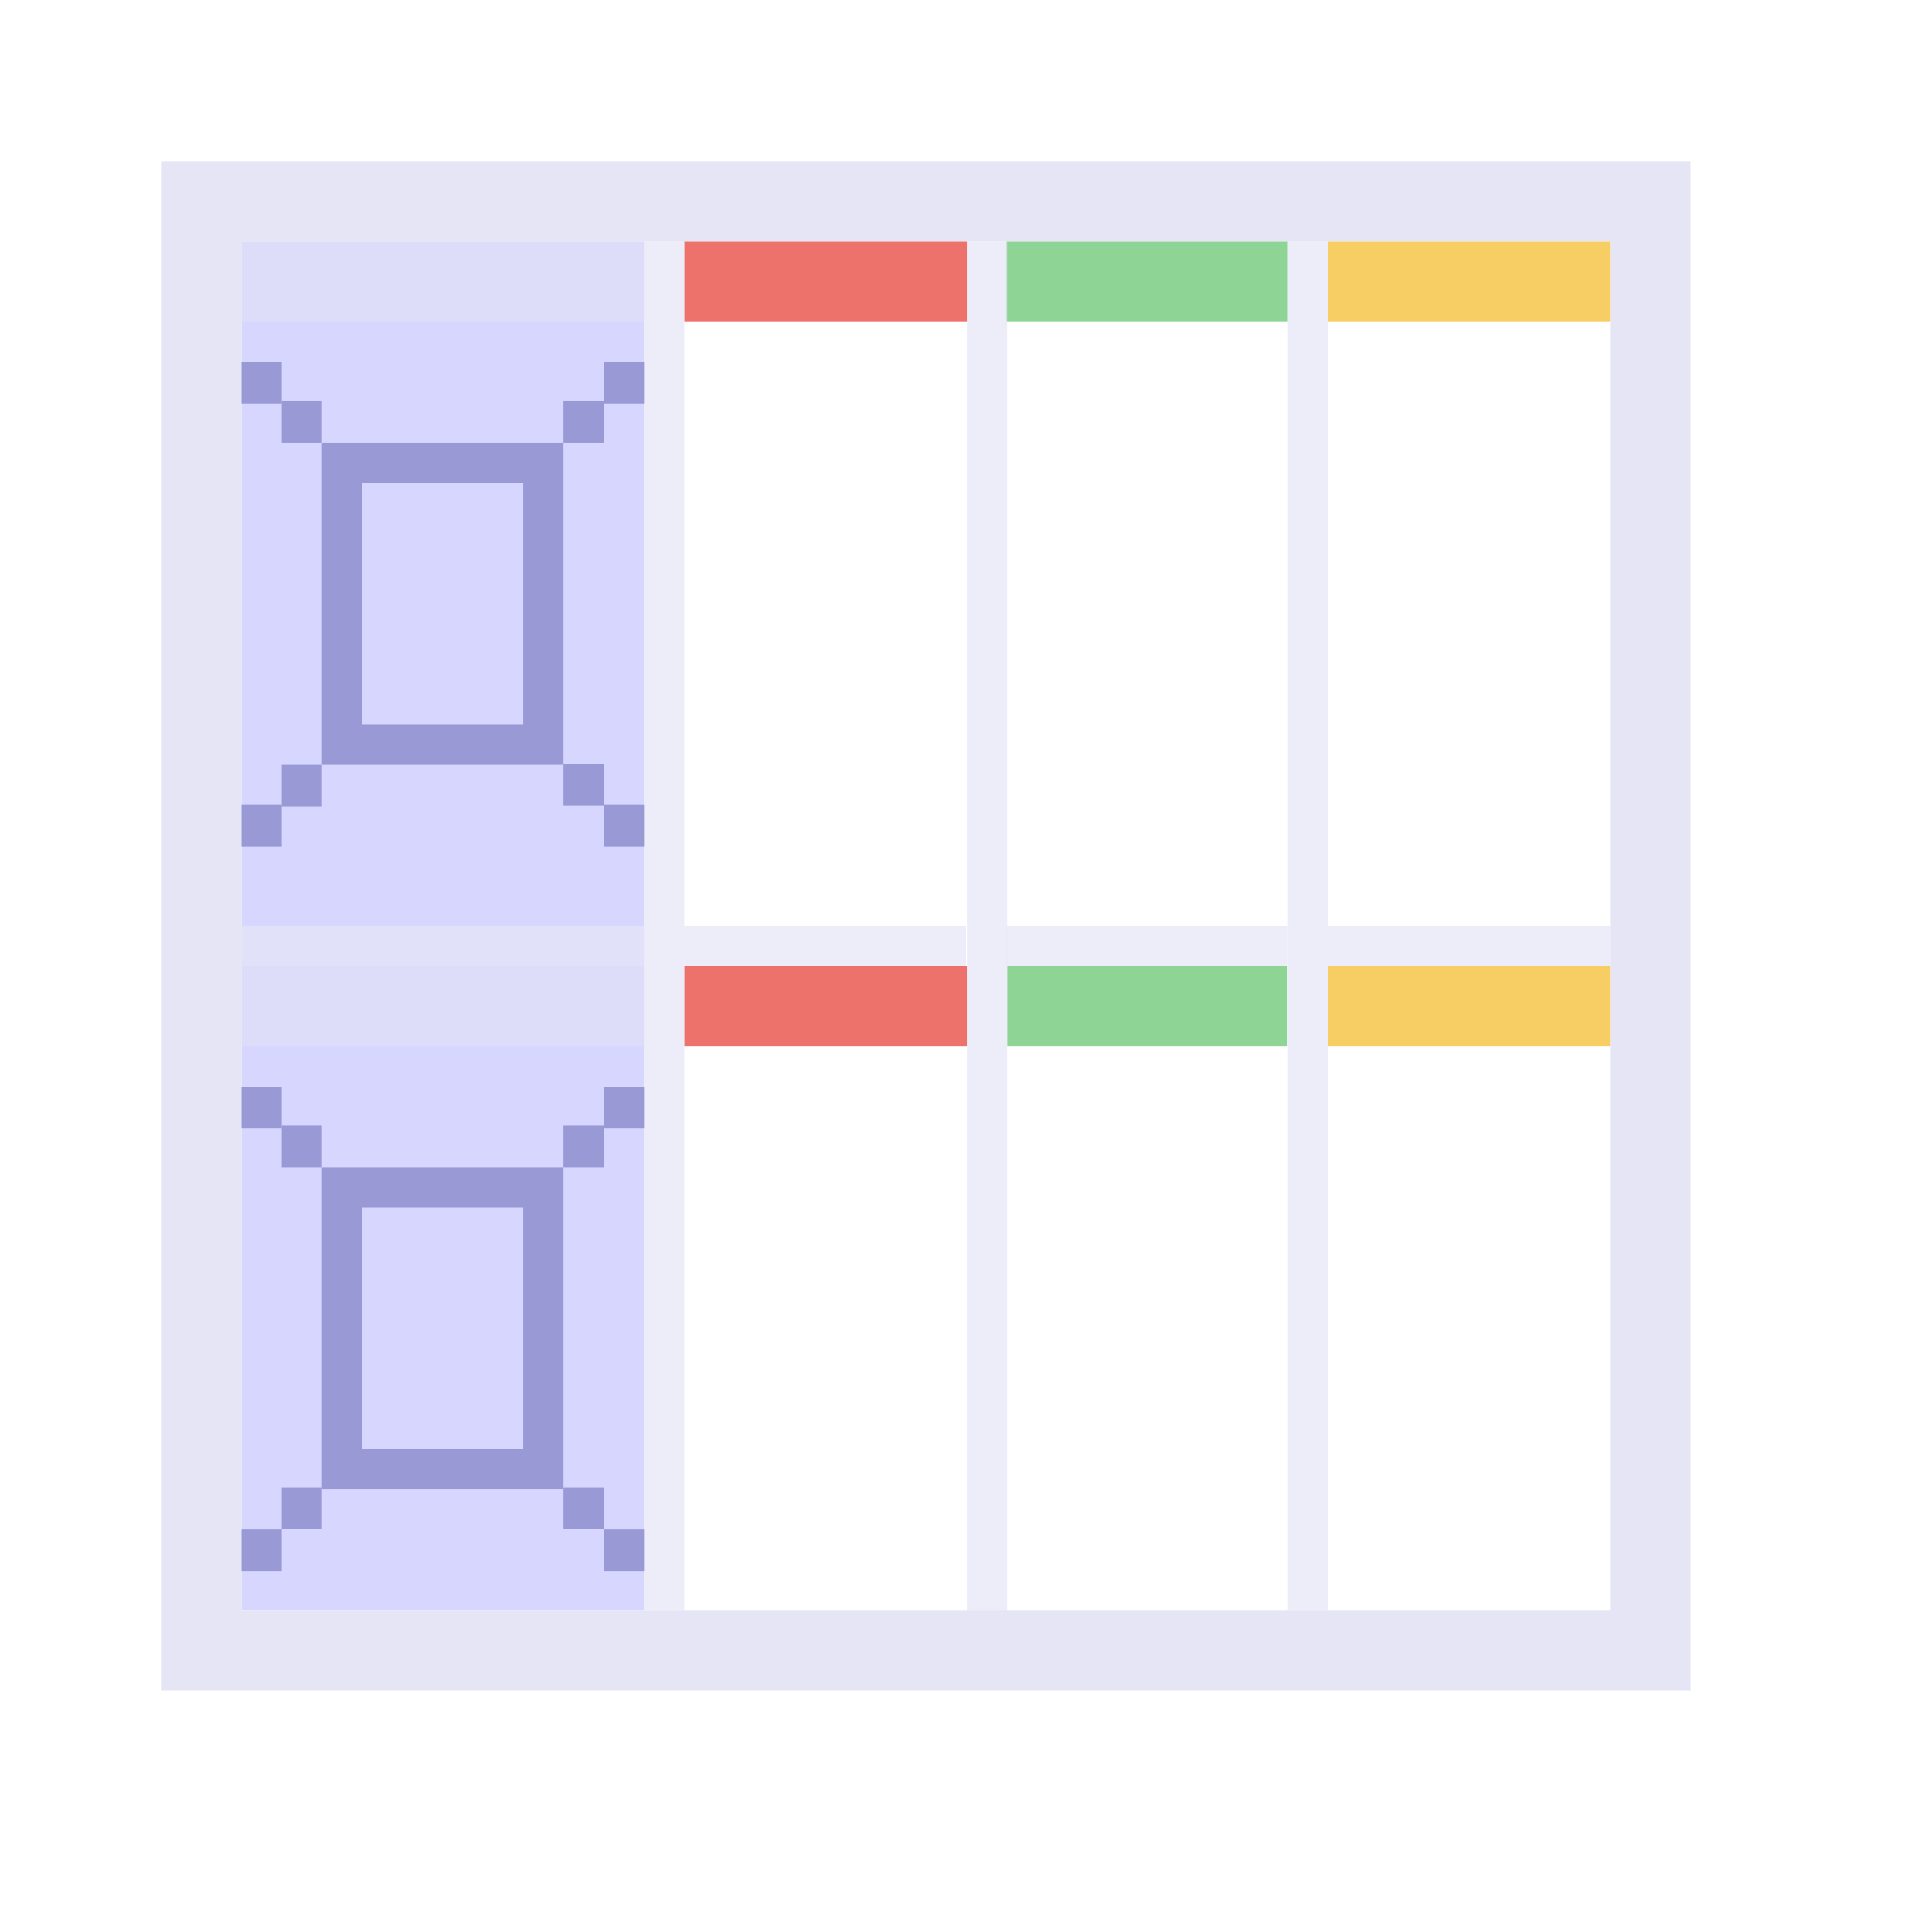 <?xml version="1.0" encoding="UTF-8" standalone="no"?>
<!-- Created with Inkscape (http://www.inkscape.org/) -->

<svg
   width="48"
   height="48"
   viewBox="0 0 48 48"
   version="1.1"
   id="svg1"
   xml:space="preserve"
   inkscape:version="1.3 (0e150ed, 2023-07-21)"
   sodipodi:docname="SlicerFourOverFourView.svg"
   inkscape:export-filename="../../../../../../Desktop/m-24.png"
   inkscape:export-xdpi="48"
   inkscape:export-ydpi="48"
   xmlns:inkscape="http://www.inkscape.org/namespaces/inkscape"
   xmlns:sodipodi="http://sodipodi.sourceforge.net/DTD/sodipodi-0.dtd"
   xmlns="http://www.w3.org/2000/svg"
   xmlns:svg="http://www.w3.org/2000/svg"><sodipodi:namedview
     id="namedview1"
     pagecolor="#ffffff"
     bordercolor="#111111"
     borderopacity="1"
     inkscape:showpageshadow="0"
     inkscape:pageopacity="0"
     inkscape:pagecheckerboard="1"
     inkscape:deskcolor="#d1d1d1"
     inkscape:document-units="px"
     showgrid="true"
     inkscape:zoom="5.8456083"
     inkscape:cx="11.718199"
     inkscape:cy="1.7962202"
     inkscape:window-width="1440"
     inkscape:window-height="771"
     inkscape:window-x="0"
     inkscape:window-y="25"
     inkscape:window-maximized="0"
     inkscape:current-layer="DarkThemeEnabledLayer"
     showguides="true"><inkscape:grid
       id="grid1"
       units="px"
       originx="0"
       originy="0"
       spacingx="1"
       spacingy="1"
       empcolor="#0099e5"
       empopacity="0.302"
       color="#0099e5"
       opacity="0.149"
       empspacing="2"
       dotted="false"
       gridanglex="30"
       gridanglez="30"
       visible="true" /><inkscape:grid
       id="grid2"
       units="px"
       originx="20"
       originy="20"
       spacingx="40"
       spacingy="40"
       empcolor="#cd0000"
       empopacity="0.302"
       color="#e5001a"
       opacity="0.149"
       empspacing="40"
       dotted="false"
       gridanglex="30"
       gridanglez="30"
       visible="true" /></sodipodi:namedview><defs
     id="defs1"><inkscape:perspective
       sodipodi:type="inkscape:persp3d"
       inkscape:vp_x="0 : 24 : 1"
       inkscape:vp_y="0 : 1000 : 0"
       inkscape:vp_z="48 : 24 : 1"
       inkscape:persp3d-origin="24 : 16 : 1"
       id="perspective8" /></defs><g
     id="DarkThemeEnabledLayer"
     inkscape:groupmode="layer"
     inkscape:label="DarkThemeEnabledLayer"
     style="display:inline"
     sodipodi:insensitive="true"><rect
       style="fill:#d6d6ff;stroke:none;stroke-width:2.062;stroke-linecap:round;paint-order:fill markers stroke"
       id="rect6"
       width="10"
       height="34"
       x="6"
       y="6" /><rect
       style="fill:none;fill-opacity:1;stroke:#e5e5f6;stroke-width:1.999;stroke-linecap:round;stroke-linejoin:miter;stroke-dasharray:none;stroke-opacity:1;paint-order:fill markers stroke"
       id="rect1"
       width="36.001"
       height="36"
       x="5"
       y="5" /><rect
       style="display:inline;fill:#9899d5;fill-opacity:1;stroke:none;stroke-width:2;stroke-linecap:round;stroke-linejoin:round;stroke-opacity:1;paint-order:markers fill stroke"
       id="rect5-8"
       width="1"
       height="1.036"
       x="14"
       y="36.952" /><rect
       style="display:inline;fill:#9899d5;fill-opacity:1;stroke:none;stroke-width:2;stroke-linecap:round;stroke-linejoin:round;stroke-opacity:1;paint-order:markers fill stroke"
       id="rect5-31"
       width="1"
       height="1.036"
       x="7"
       y="36.952" /><rect
       style="fill:#ed726c;stroke-width:0.972;stroke-linecap:round;stroke-dashoffset:2.2;paint-order:fill markers stroke"
       id="rect2"
       width="7.022"
       height="2"
       x="17"
       y="24" /><rect
       style="fill:#8ed595;fill-opacity:1;stroke-width:1;stroke-linecap:round;stroke-dashoffset:2.2;paint-order:fill markers stroke"
       id="rect2-6"
       width="6.969"
       height="2"
       x="25.022"
       y="24" /><rect
       style="fill:#f7ce63;fill-opacity:1;stroke-width:1.08;stroke-linecap:round;stroke-dashoffset:2.2;paint-order:fill markers stroke"
       id="rect2-3"
       width="7"
       height="2"
       x="33"
       y="24" /><rect
       style="fill:#ed726c;stroke-width:0.972;stroke-linecap:round;stroke-dashoffset:2.2;paint-order:fill markers stroke"
       id="rect2-9"
       width="7.022"
       height="2"
       x="17"
       y="6" /><rect
       style="fill:#8ed595;fill-opacity:1;stroke-width:1;stroke-linecap:round;stroke-dashoffset:2.2;paint-order:fill markers stroke"
       id="rect2-6-5"
       width="7"
       height="2"
       x="25"
       y="6" /><rect
       style="fill:#f7ce63;fill-opacity:1;stroke-width:1.08;stroke-linecap:round;stroke-dashoffset:2.2;paint-order:fill markers stroke"
       id="rect2-3-6"
       width="7"
       height="2"
       x="33"
       y="6" /><path
       style="fill:none;stroke:#e5e5f6;stroke-width:1;stroke-linecap:butt;stroke-linejoin:miter;stroke-dasharray:none;stroke-opacity:0.698"
       d="M 24.522,40.1 V 6.004"
       id="path1" /><path
       style="fill:none;stroke:#e5e5f6;stroke-width:1;stroke-linecap:butt;stroke-linejoin:miter;stroke-dasharray:none;stroke-opacity:0.698"
       d="M 32.5,6 V 40"
       id="path3-8" /><rect
       style="fill:none;fill-opacity:1;stroke-width:1;stroke-linecap:round;stroke-dasharray:none;paint-order:fill markers stroke"
       id="rect4"
       width="10.717"
       height="34"
       x="6.044"
       y="6" /><path
       style="fill:none;stroke:#e5e5f6;stroke-width:1;stroke-linecap:butt;stroke-linejoin:miter;stroke-dasharray:none;stroke-opacity:0.698"
       d="M 6,23.5 H 16"
       id="path3-8-0" /><path
       style="display:inline;fill:none;stroke:#e5e5f6;stroke-width:1;stroke-linecap:butt;stroke-linejoin:miter;stroke-dasharray:none;stroke-opacity:0.698"
       d="m 17,23.5 h 7"
       id="path3-8-0-9" /><path
       style="display:inline;fill:none;stroke:#e5e5f6;stroke-width:1;stroke-linecap:butt;stroke-linejoin:miter;stroke-dasharray:none;stroke-opacity:0.698"
       d="m 25,23.5 h 7"
       id="path3-8-0-9-8" /><path
       style="display:inline;fill:none;stroke:#e5e5f6;stroke-width:1;stroke-linecap:butt;stroke-linejoin:miter;stroke-dasharray:none;stroke-opacity:0.698"
       d="m 33,23.5 h 7"
       id="path3-8-0-9-9" /><path
       style="fill:none;stroke:#e5e5f6;stroke-width:1;stroke-linecap:butt;stroke-linejoin:miter;stroke-dasharray:none;stroke-opacity:0.698"
       d="M 16.5,6 V 40"
       id="path3" /><rect
       style="fill:#e5e5f6;fill-opacity:0.5;stroke-width:0.964;stroke-linecap:round;stroke-dashoffset:2.2;paint-order:fill markers stroke"
       id="rect2-9-4"
       width="10"
       height="2"
       x="6"
       y="6" /><rect
       style="fill:#e5e5f6;fill-opacity:0.5;stroke-width:0.964;stroke-linecap:round;stroke-dashoffset:2.2;paint-order:fill markers stroke"
       id="rect2-9-4-5"
       width="10"
       height="2"
       x="6"
       y="24" /><rect
       style="fill:none;stroke:#9899d5;stroke-width:1;stroke-linecap:round;stroke-dasharray:none;stroke-dashoffset:0.4;stroke-opacity:1;paint-order:fill markers stroke"
       id="rect3"
       width="5"
       height="7"
       x="8.5"
       y="11.5" /><rect
       style="fill:none;stroke:#9899d5;stroke-width:1;stroke-linecap:round;stroke-dasharray:none;stroke-dashoffset:0.4;stroke-opacity:1;paint-order:fill markers stroke"
       id="rect3-8"
       width="5"
       height="7"
       x="8.5"
       y="29.5" /><rect
       style="fill:#9899d5;fill-opacity:1;stroke:none;stroke-width:2;stroke-linecap:round;stroke-linejoin:round;stroke-opacity:1;paint-order:markers fill stroke"
       id="rect5"
       width="1"
       height="1.036"
       x="14"
       y="27.964" /><rect
       style="display:inline;fill:#9899d5;fill-opacity:1;stroke:none;stroke-width:2;stroke-linecap:round;stroke-linejoin:round;stroke-opacity:1;paint-order:markers fill stroke"
       id="rect5-3"
       width="1"
       height="1.036"
       x="7"
       y="27.964" /><rect
       style="display:inline;fill:#9899d5;fill-opacity:1;stroke:none;stroke-width:2;stroke-linecap:round;stroke-linejoin:round;stroke-opacity:1;paint-order:markers fill stroke"
       id="rect5-8-5"
       width="1"
       height="1.036"
       x="14"
       y="18.982" /><rect
       style="display:inline;fill:#9899d5;fill-opacity:1;stroke:none;stroke-width:2;stroke-linecap:round;stroke-linejoin:round;stroke-opacity:1;paint-order:markers fill stroke"
       id="rect5-31-7"
       width="1"
       height="1.036"
       x="7"
       y="19" /><rect
       style="display:inline;fill:#9899d5;fill-opacity:1;stroke:none;stroke-width:2;stroke-linecap:round;stroke-linejoin:round;stroke-opacity:1;paint-order:markers fill stroke"
       id="rect5-31-7-8"
       width="1"
       height="1.036"
       x="6"
       y="20" /><rect
       style="display:inline;fill:#9899d5;fill-opacity:1;stroke:none;stroke-width:2;stroke-linecap:round;stroke-linejoin:round;stroke-opacity:1;paint-order:markers fill stroke"
       id="rect5-31-7-5"
       width="1"
       height="1.036"
       x="15"
       y="20" /><rect
       style="display:inline;fill:#9899d5;fill-opacity:1;stroke:none;stroke-width:2;stroke-linecap:round;stroke-linejoin:round;stroke-opacity:1;paint-order:markers fill stroke"
       id="rect5-31-7-59"
       width="1"
       height="1.036"
       x="15"
       y="9" /><rect
       style="display:inline;fill:#9899d5;fill-opacity:1;stroke:none;stroke-width:2;stroke-linecap:round;stroke-linejoin:round;stroke-opacity:1;paint-order:markers fill stroke"
       id="rect5-31-7-1"
       width="1"
       height="1.036"
       x="6"
       y="9" /><rect
       style="display:inline;fill:#9899d5;fill-opacity:1;stroke:none;stroke-width:2;stroke-linecap:round;stroke-linejoin:round;stroke-opacity:1;paint-order:markers fill stroke"
       id="rect5-31-7-88"
       width="1"
       height="1.036"
       x="15"
       y="27" /><rect
       style="display:inline;fill:#9899d5;fill-opacity:1;stroke:none;stroke-width:2;stroke-linecap:round;stroke-linejoin:round;stroke-opacity:1;paint-order:markers fill stroke"
       id="rect5-31-7-2"
       width="1"
       height="1.036"
       x="6"
       y="27" /><rect
       style="display:inline;fill:#9899d5;fill-opacity:1;stroke:none;stroke-width:2;stroke-linecap:round;stroke-linejoin:round;stroke-opacity:1;paint-order:markers fill stroke"
       id="rect5-31-7-84"
       width="1"
       height="1.036"
       x="15"
       y="38" /><rect
       style="display:inline;fill:#9899d5;fill-opacity:1;stroke:none;stroke-width:2;stroke-linecap:round;stroke-linejoin:round;stroke-opacity:1;paint-order:markers fill stroke"
       id="rect5-31-7-87"
       width="1"
       height="1.036"
       x="6"
       y="38" /><rect
       style="display:inline;fill:#9899d5;fill-opacity:1;stroke:none;stroke-width:2;stroke-linecap:round;stroke-linejoin:round;stroke-opacity:1;paint-order:markers fill stroke"
       id="rect5-5"
       width="1"
       height="1.036"
       x="14"
       y="9.964" /><rect
       style="display:inline;fill:#9899d5;fill-opacity:1;stroke:none;stroke-width:2;stroke-linecap:round;stroke-linejoin:round;stroke-opacity:1;paint-order:markers fill stroke"
       id="rect5-3-0"
       width="1"
       height="1.036"
       x="7"
       y="9.964" /></g></svg>
